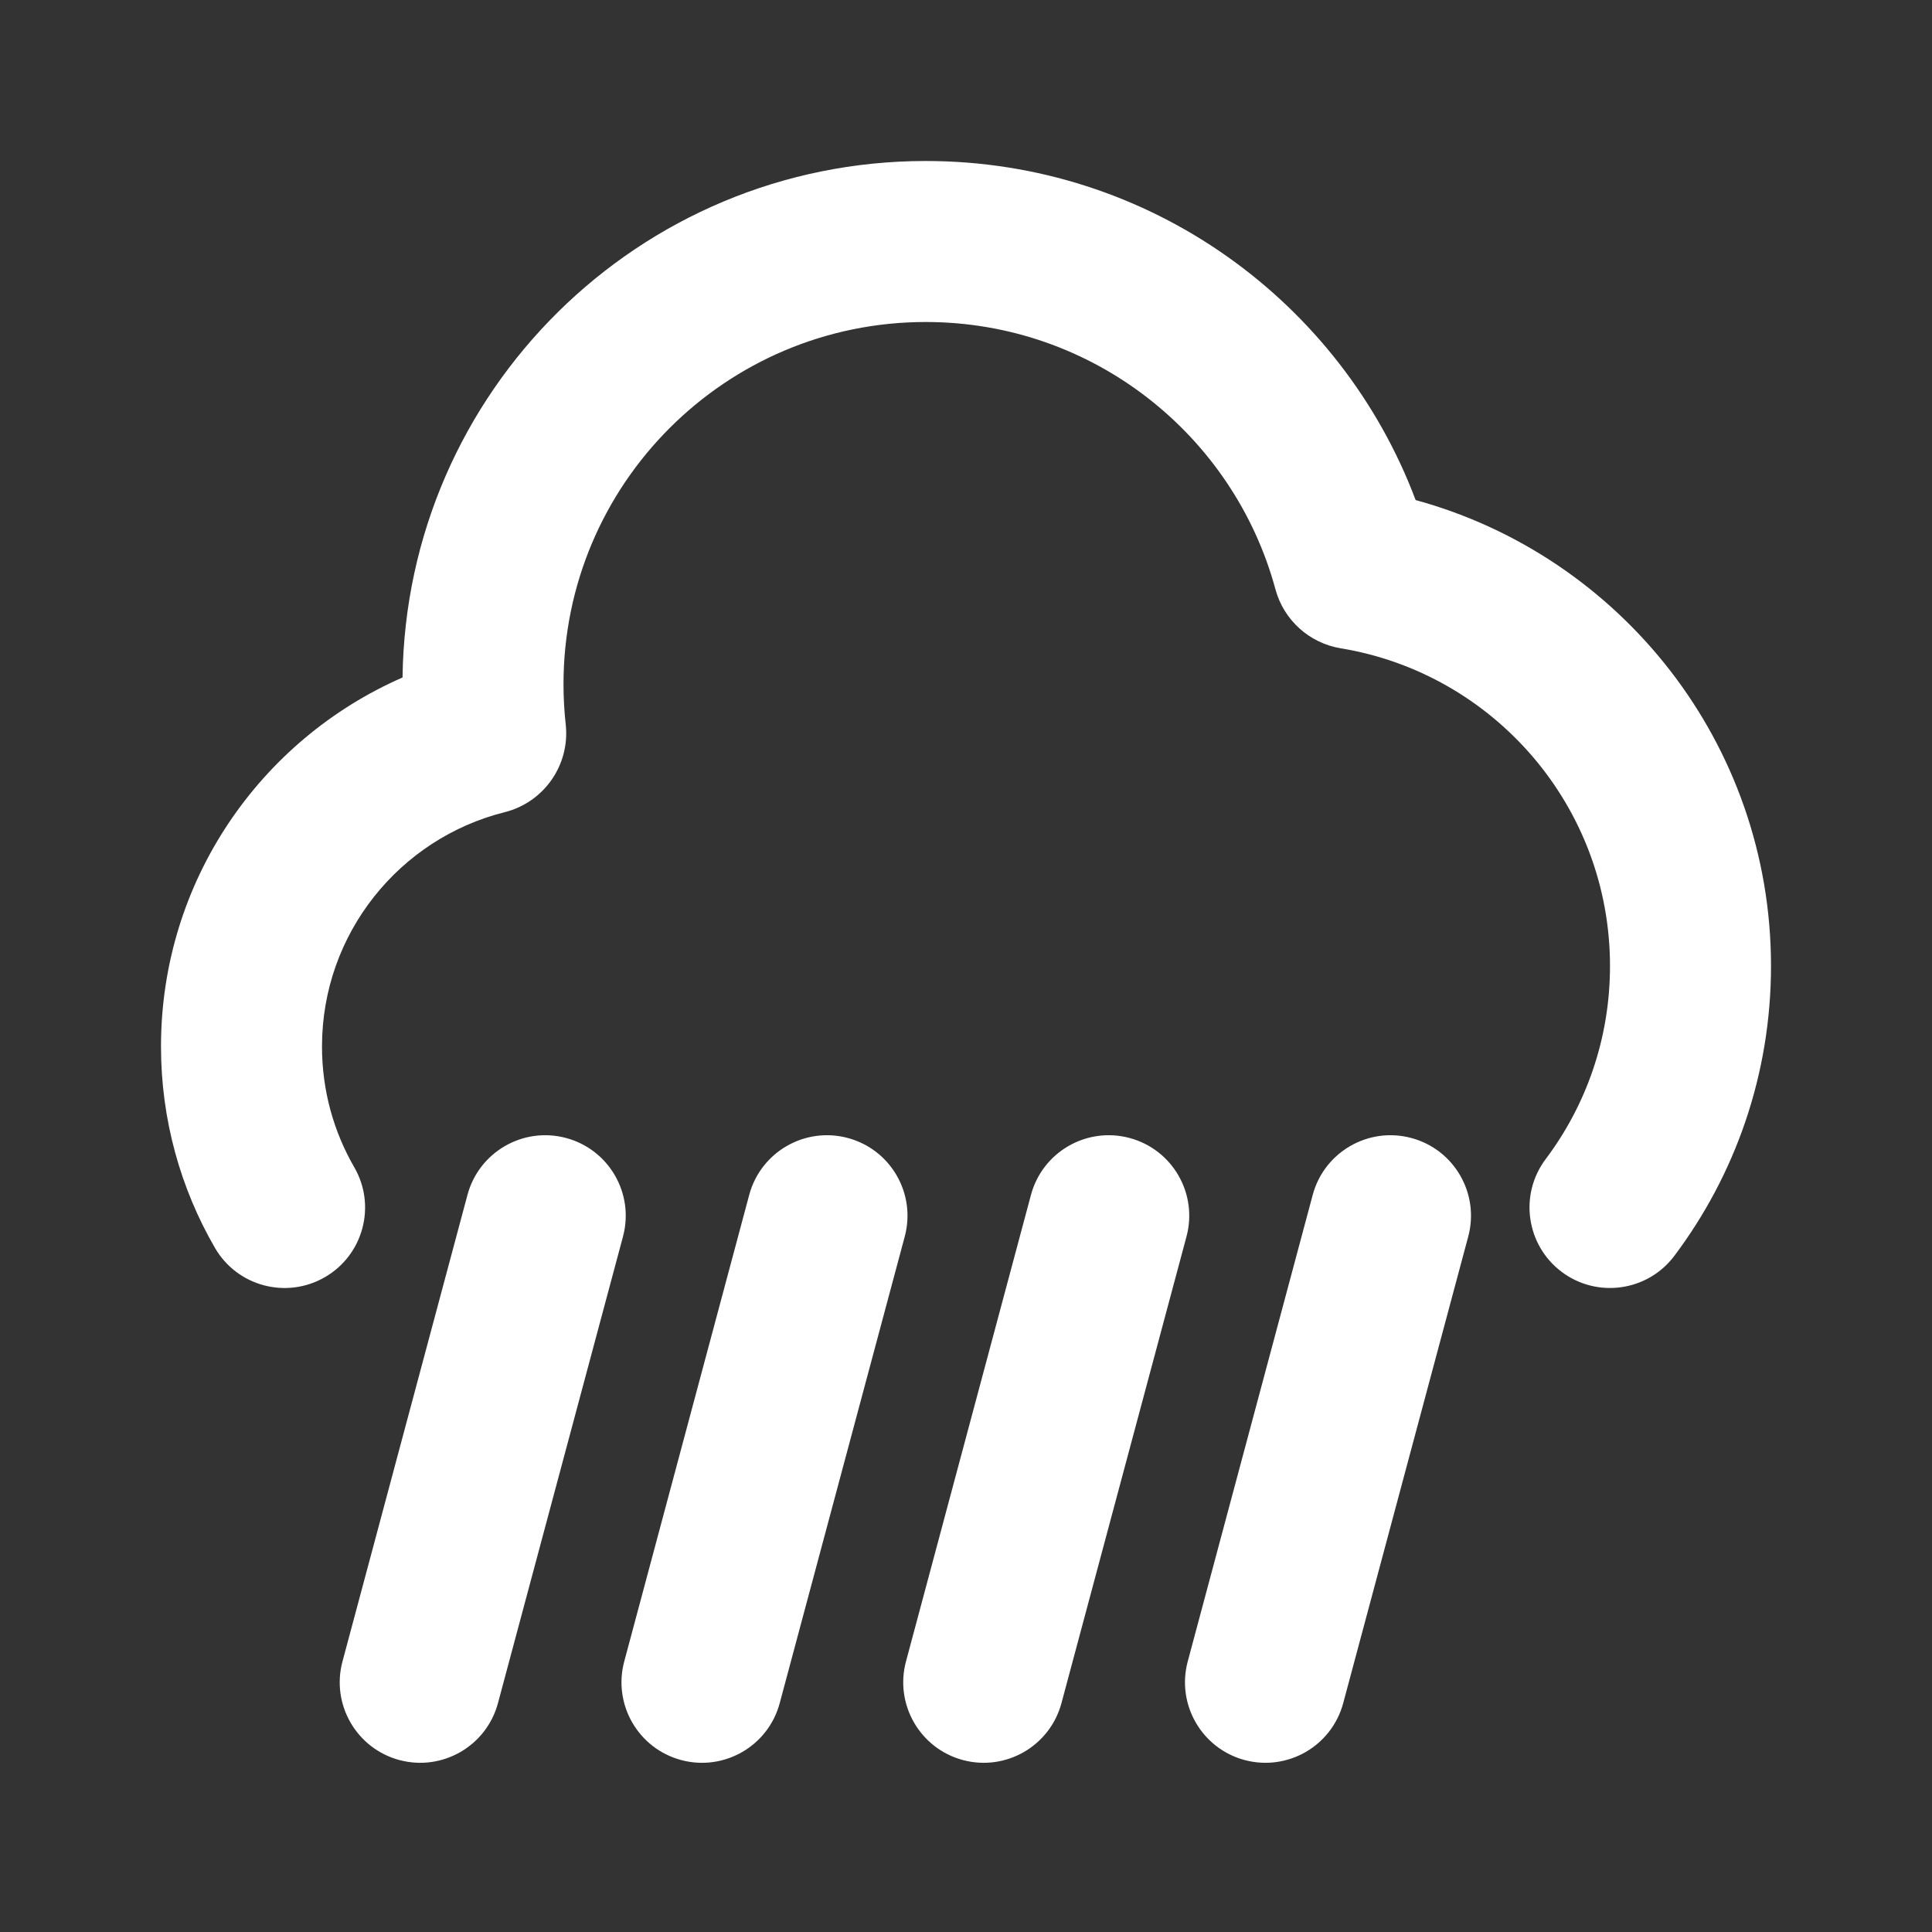 <svg width="48" height="48" viewBox="0 0 48 48" fill="none" xmlns="http://www.w3.org/2000/svg">
<rect x="0" y="0" width="48" height="48" fill="#333333" stroke="none"/>
<path fill-rule="evenodd" clip-rule="evenodd" d="M23 4C15.876 4 10.091 9.73 10.001 16.832C6.469 18.375 4 21.897 4 26C4 27.818 4.487 29.529 5.339 31.001C5.892 31.958 7.116 32.284 8.072 31.731C9.028 31.178 9.355 29.955 8.801 28.999C8.292 28.118 8 27.096 8 26C8 23.193 9.929 20.832 12.537 20.179C13.51 19.936 14.166 19.009 14.055 17.998C14.019 17.671 14 17.338 14 17C14 12.029 18.029 8 23 8C27.152 8 30.652 10.813 31.688 14.641C31.895 15.407 32.531 15.978 33.31 16.107C37.105 16.73 40 20.029 40 24C40 25.803 39.406 27.462 38.401 28.799C37.738 29.682 37.916 30.935 38.799 31.599C39.682 32.262 40.936 32.084 41.599 31.201C43.106 29.196 44 26.699 44 24C44 18.469 40.26 13.815 35.171 12.424C33.32 7.503 28.571 4 23 4ZM14.064 28.273C15.131 28.559 15.764 29.655 15.478 30.722L12.372 42.313C12.086 43.38 10.99 44.013 9.923 43.728C8.856 43.442 8.223 42.345 8.509 41.278L11.614 29.687C11.9 28.62 12.997 27.987 14.064 28.273ZM35.064 28.273C36.131 28.559 36.764 29.655 36.478 30.722L33.372 42.313C33.086 43.38 31.99 44.013 30.923 43.728C29.856 43.442 29.223 42.345 29.509 41.278L32.614 29.687C32.9 28.62 33.997 27.987 35.064 28.273ZM21.064 28.273C22.131 28.559 22.764 29.655 22.478 30.722L19.372 42.314C19.087 43.38 17.99 44.014 16.923 43.728C15.856 43.442 15.223 42.345 15.509 41.278L18.614 29.687C18.9 28.62 19.997 27.987 21.064 28.273ZM29.478 30.722C29.764 29.655 29.131 28.559 28.064 28.273C26.997 27.987 25.9 28.62 25.614 29.687L22.509 41.278C22.223 42.345 22.856 43.442 23.923 43.728C24.99 44.013 26.086 43.38 26.372 42.313L29.478 30.722Z" fill="white"/>
</svg>

